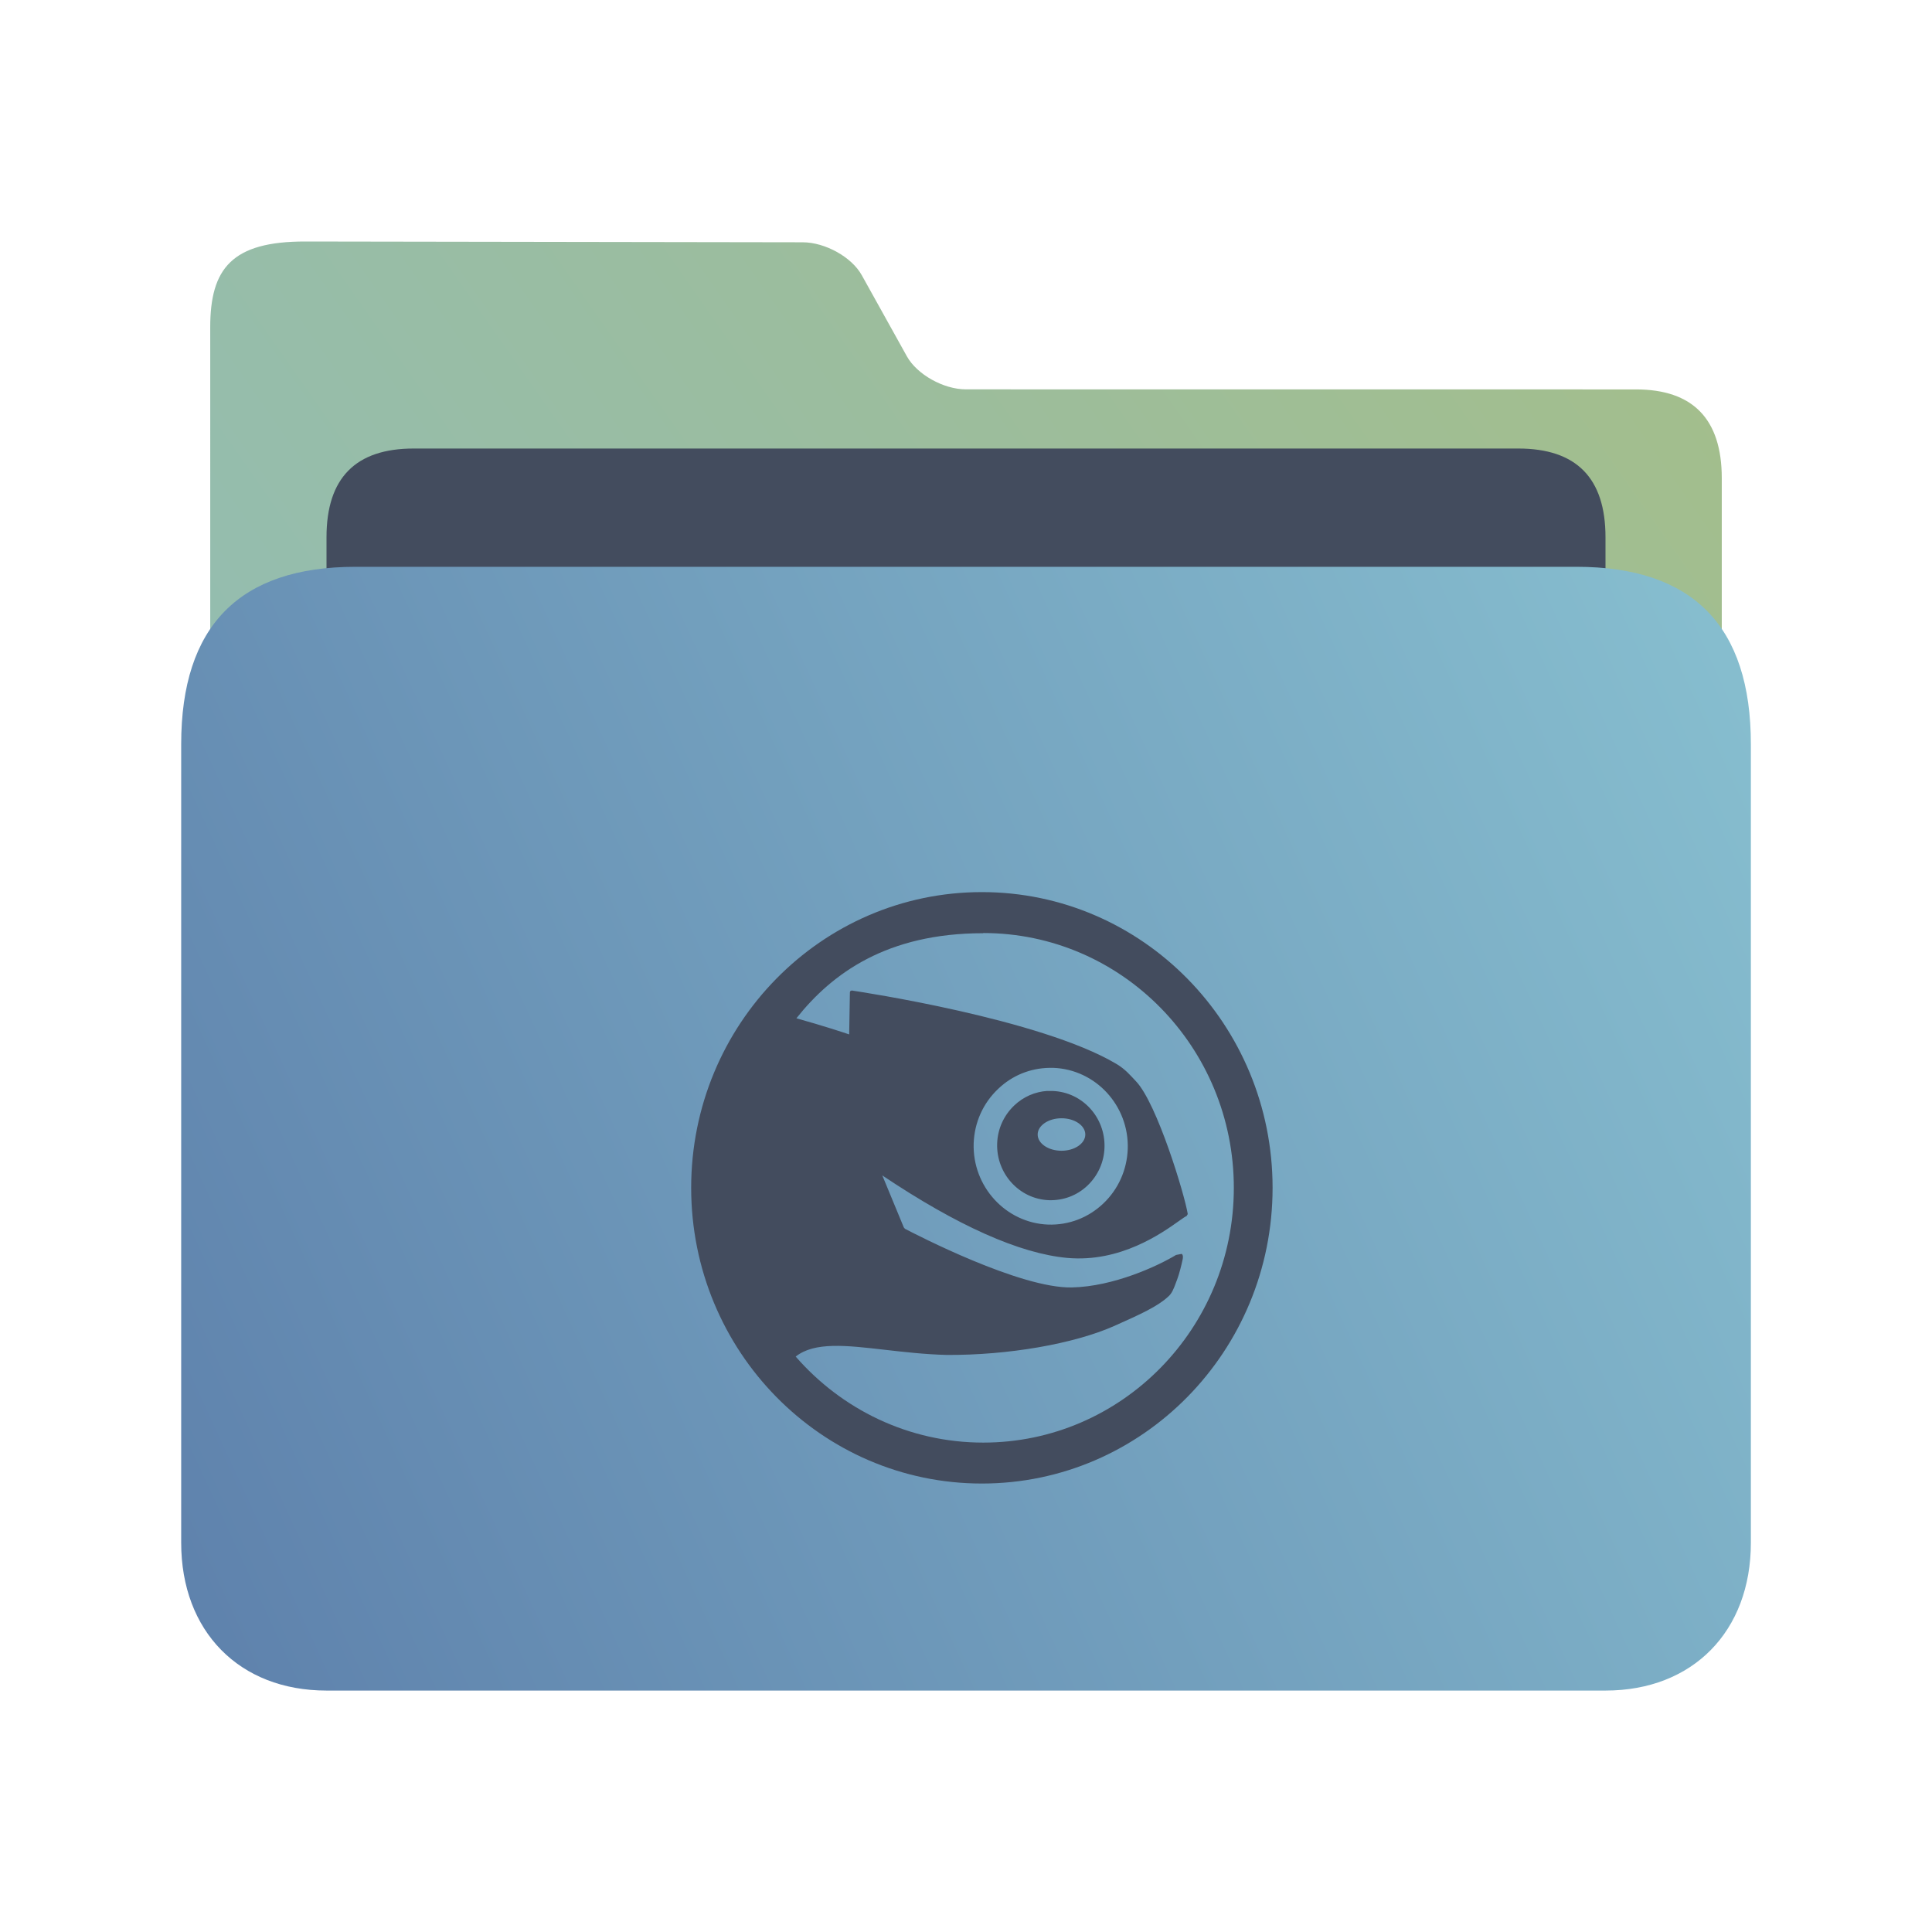 <?xml version="1.0" encoding="UTF-8" standalone="no"?>
<svg
   width="32"
   version="1.1"
   height="32"
   viewBox="0 0 32 32"
   id="svg15"
   sodipodi:docname="folder-openSUSE.svg"
   inkscape:version="1.2.1 (9c6d41e410, 2022-07-14)"
   xmlns:inkscape="http://www.inkscape.org/namespaces/inkscape"
   xmlns:sodipodi="http://sodipodi.sourceforge.net/DTD/sodipodi-0.dtd"
   xmlns:xlink="http://www.w3.org/1999/xlink"
   xmlns="http://www.w3.org/2000/svg"
   xmlns:svg="http://www.w3.org/2000/svg"
   xmlns:rdf="http://www.w3.org/1999/02/22-rdf-syntax-ns#"
   xmlns:cc="http://creativecommons.org/ns#"
   xmlns:dc="http://purl.org/dc/elements/1.1/">
  <sodipodi:namedview
     pagecolor="#ffffff"
     bordercolor="#666666"
     borderopacity="1"
     objecttolerance="10"
     gridtolerance="10"
     guidetolerance="10"
     inkscape:pageopacity="0"
     inkscape:pageshadow="2"
     inkscape:window-width="1920"
     inkscape:window-height="1002"
     id="namedview17"
     showgrid="false"
     inkscape:zoom="9.8125"
     inkscape:cx="-13.095541"
     inkscape:cy="6.4713376"
     inkscape:window-x="0"
     inkscape:window-y="0"
     inkscape:window-maximized="1"
     inkscape:current-layer="layer1"
     inkscape:document-rotation="0"
     inkscape:showpageshadow="2"
     inkscape:pagecheckerboard="0"
     inkscape:deskcolor="#d1d1d1" />
  <defs
     id="defs5455">
    <linearGradient
       inkscape:collect="always"
       xlink:href="#linearGradient860"
       id="linearGradient862"
       x1="113.946"
       y1="366.972"
       x2="406.082"
       y2="159.712"
       gradientUnits="userSpaceOnUse"
       gradientTransform="matrix(0.086,0,0,0.087,378.287,508.282)" />
    <linearGradient
       inkscape:collect="always"
       id="linearGradient860">
      <stop
         style="stop-color:#8fbcbb;stop-opacity:1;"
         offset="0"
         id="stop856" />
      <stop
         style="stop-color:#a3be8c;stop-opacity:1;"
         offset="1"
         id="stop858" />
    </linearGradient>
    <linearGradient
       inkscape:collect="always"
       xlink:href="#linearGradient842"
       id="linearGradient844"
       x1="386.306"
       y1="539.798"
       x2="447.951"
       y2="504.719"
       gradientUnits="userSpaceOnUse"
       gradientTransform="matrix(0.43,0,0,0.531,221.621,257.388)" />
    <linearGradient
       inkscape:collect="always"
       id="linearGradient842">
      <stop
         style="stop-color:#5e81ac;stop-opacity:1;"
         offset="0"
         id="stop838" />
      <stop
         style="stop-color:#88c0d0;stop-opacity:1;"
         offset="1"
         id="stop840" />
    </linearGradient>
  </defs>
  <g
     inkscape:label="Capa 1"
     inkscape:groupmode="layer"
     id="layer1"
     transform="translate(-384.571,-515.798)">
    <path
       style="fill:url(#linearGradient862);fill-opacity:1;stroke-width:0.08"
       d="m 400.57,522.247 c -0.372,0 -0.811,-0.247 -0.978,-0.547 l -0.748,-1.345 c -0.166,-0.299 -0.607,-0.544 -0.979,-0.544 l -8.235,-0.013 c -1.216,-0.002 -1.578,0.443 -1.577,1.425 l 1.4e-4,0.414 v 1.217 l -1.4e-4,16.047 c 0,0.438 0.975,1.469 1.444,1.469 h 22.148 c 0.481,0 1.444,-0.98 1.444,-1.469 v -15.184 c 0,-0.98 -0.481,-1.469 -1.421,-1.469 z"
       id="path4-3"
       sodipodi:nodetypes="sccsssccscsssss" />
    <path
       style="fill:#434c5e;fill-opacity:1;stroke-width:0.082"
       d="m 411.164,528.32 c 0,0.7 -0.329,1.273 -1.08,1.273 h -19.066 c -0.752,0 -1.039,-0.573 -1.039,-1.273 v -3.624 c 0,-0.98 0.481,-1.469 1.444,-1.469 h 18.296 c 0.963,0 1.444,0.49 1.444,1.469 z"
       id="path8-6"
       sodipodi:nodetypes="sssssssss" />
    <path
       style="fill:url(#linearGradient844);fill-opacity:1;stroke-width:0.093"
       d="m 410.683,525.186 h -20.222 c -1.926,0 -2.889,0.98 -2.889,2.939 v 13.225 c 0,1.469 0.963,2.449 2.407,2.449 h 21.185 c 1.444,0 2.407,-0.98 2.407,-2.449 v -13.225 c 0,-1.959 -0.963,-2.939 -2.889,-2.939 z"
       id="path10"
       sodipodi:nodetypes="sssssssss" />
    <path
       style="color:#4d4d4d;font-size:20.488px;font-family:TrebuchetMS-Bold;fill:#434c5e;fill-opacity:1;fill-rule:evenodd;stroke:none;stroke-width:0.07;stroke-miterlimit:4"
       d="m 400.834,530.574 c -2.659,0 -4.815,2.193 -4.815,4.898 0,2.705 2.156,4.898 4.815,4.898 2.659,0 4.815,-2.193 4.815,-4.898 0,-2.705 -2.156,-4.898 -4.815,-4.898 z m 0.023,0.678 c 2.291,0 4.15,1.889 4.15,4.22 0,2.331 -1.859,4.22 -4.15,4.22 -1.237,0 -2.347,-0.552 -3.107,-1.425 0.312,-0.247 0.835,-0.186 1.479,-0.112 0.309,0.035 0.66,0.076 1.023,0.085 1.014,0.006 2.105,-0.182 2.779,-0.482 0.435,-0.194 0.714,-0.322 0.888,-0.483 0.063,-0.052 0.096,-0.14 0.129,-0.231 l 0.023,-0.061 c 0.028,-0.073 0.069,-0.231 0.087,-0.318 0.008,-0.038 0.012,-0.078 -0.014,-0.099 l -0.094,0.018 c -0.296,0.18 -1.034,0.524 -1.726,0.538 -0.857,0.018 -2.585,-0.878 -2.765,-0.972 l -0.018,-0.022 c -0.043,-0.105 -0.302,-0.729 -0.356,-0.861 1.243,0.833 2.274,1.294 3.064,1.366 0.878,0.079 1.564,-0.408 1.857,-0.617 0.057,-0.04 0.101,-0.071 0.119,-0.077 l 0.019,-0.032 c -0.049,-0.314 -0.509,-1.834 -0.857,-2.199 -0.096,-0.1 -0.173,-0.198 -0.328,-0.29 -1.256,-0.745 -4.239,-1.193 -4.379,-1.214 l -0.023,0.007 -0.009,0.02 c 0,0 -0.011,0.63 -0.012,0.7 -0.102,-0.034 -0.42,-0.14 -0.874,-0.267 0.593,-0.747 1.502,-1.409 3.093,-1.409 z m 1.096,2.233 c 0.021,-3.2e-4 0.043,-4.8e-4 0.064,0 0.704,0.026 1.257,0.629 1.233,1.344 -0.013,0.346 -0.156,0.666 -0.404,0.902 -0.249,0.237 -0.573,0.361 -0.915,0.35 -0.702,-0.027 -1.255,-0.63 -1.233,-1.344 0.012,-0.347 0.156,-0.668 0.406,-0.904 0.233,-0.223 0.532,-0.343 0.849,-0.348 z m -0.034,0.382 c -0.205,0.013 -0.398,0.097 -0.55,0.242 -0.173,0.165 -0.274,0.388 -0.282,0.63 -0.016,0.499 0.368,0.92 0.858,0.938 0.238,0.007 0.464,-0.077 0.638,-0.242 0.174,-0.166 0.275,-0.391 0.282,-0.631 0.016,-0.5 -0.369,-0.919 -0.86,-0.936 -0.03,-0.001 -0.058,-0.001 -0.087,0 z m 0.234,0.453 c 0.218,0 0.394,0.121 0.394,0.269 0,0.148 -0.176,0.269 -0.394,0.269 -0.219,0 -0.395,-0.121 -0.395,-0.269 0,-0.148 0.177,-0.269 0.395,-0.269 z"
       id="path2445-3-6"
       class="ColorScheme-Text"
       inkscape:connector-curvature="0" />
  </g>
</svg>
